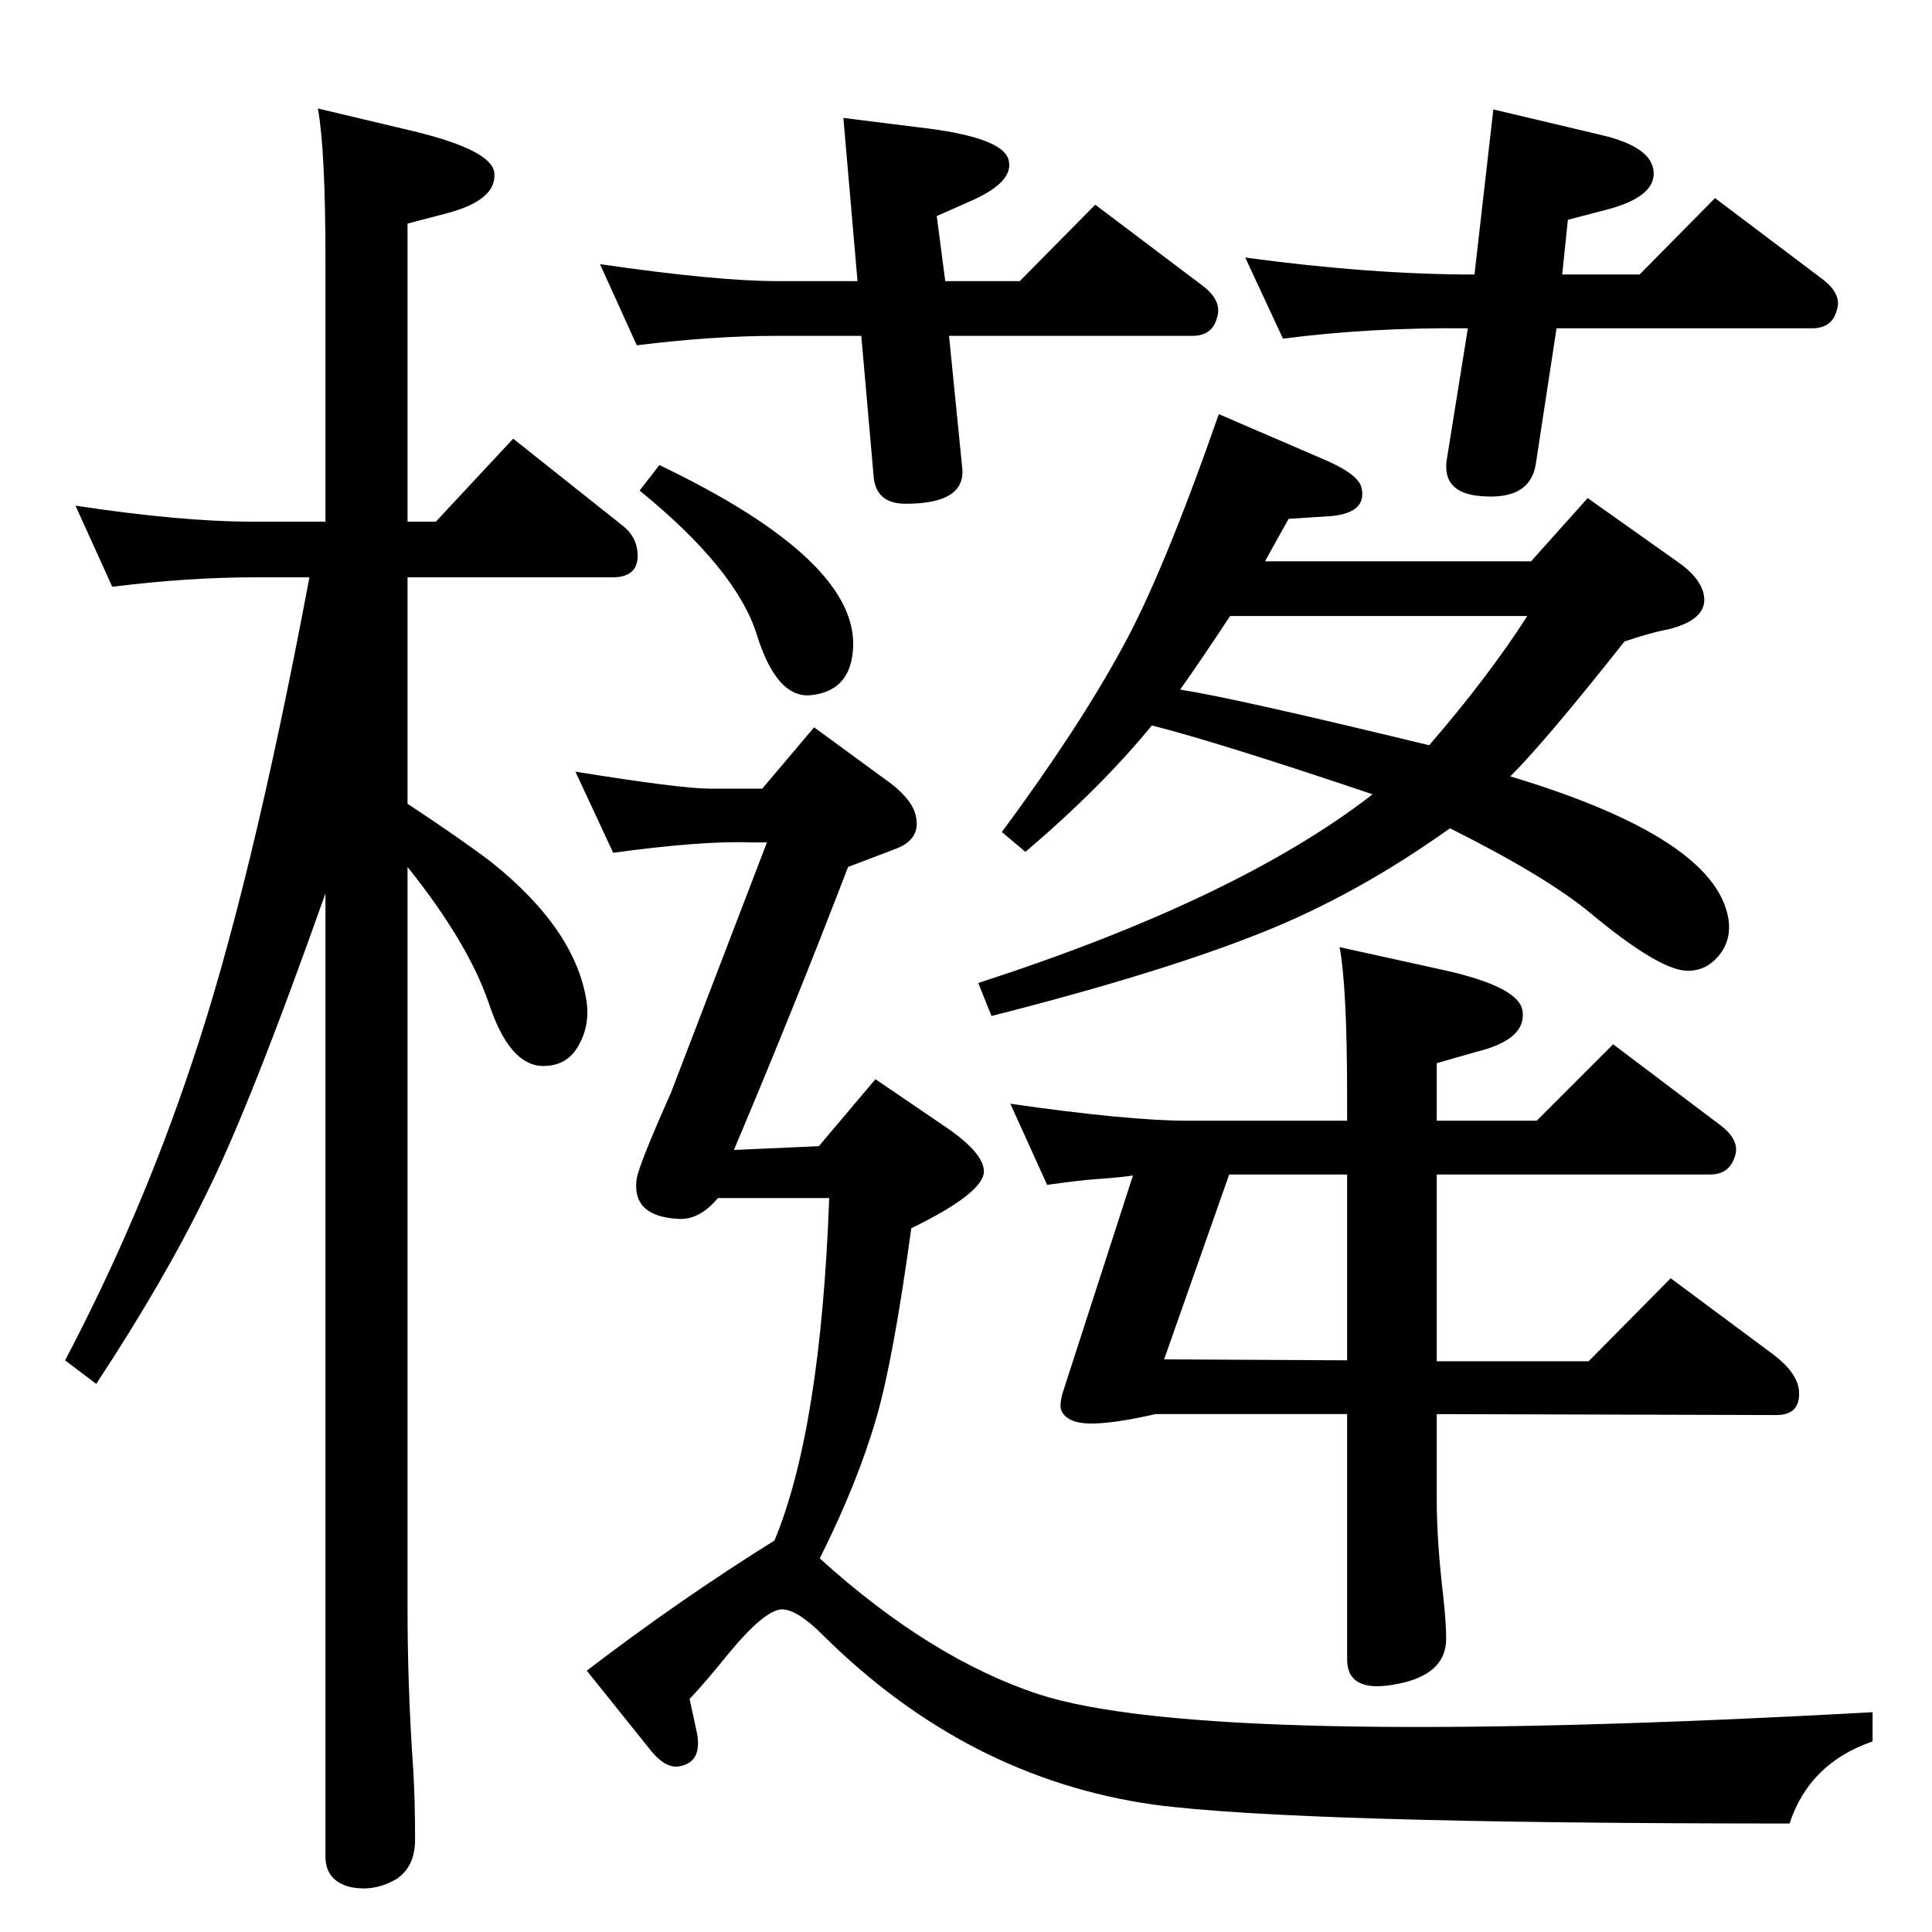 <?xml version="1.0" standalone="no"?>
<!DOCTYPE svg PUBLIC "-//W3C//DTD SVG 1.1//EN" "http://www.w3.org/Graphics/SVG/1.1/DTD/svg11.dtd" >
<svg xmlns="http://www.w3.org/2000/svg" xmlns:xlink="http://www.w3.org/1999/xlink" version="1.1" viewBox="0 0 2048 2048">
  <g transform="matrix(1 0 0 -1 0 2048)">
   <path fill="currentColor"
d="M1341 1453h282l60 67l96 -68q23 -16 27 -34q5 -24 -30 -35q-6 -2 -12 -3q-15 -3 -42 -12q-83 -105 -121 -143q216 -65 231 -150q4 -23 -10 -40t-35 -16q-30 2 -101 61q-47 39 -149 90q-98 -70 -198 -110q-107 -43 -288 -89l-14 35q275 89 418 200q-163 55 -234 73
q-54 -66 -134 -134l-25 21q82 111 128 196q43 78 102 247l116 -50q31 -14 35 -27q7 -27 -31 -31l-46 -3q-13 -23 -25 -45zM1304 1395q-31 -47 -53 -78q58 -9 264 -59q63 73 104 137h-315zM432 1196q59 -39 89 -62q90 -72 101 -149q3 -24 -8 -44q-12 -23 -38 -23
q-36 0 -58 67q-22 64 -86 144v-785q0 -85 6 -171q2 -32 2 -75q0 -29 -20 -42q-24 -14 -50 -8q-25 7 -25 32v1021q-80 -226 -126 -318q-44 -91 -117 -202l-33 25q80 152 134 314q63 186 125 516h-60q-68 0 -149 -10l-39 86q112 -17 188 -17h77v278q0 115 -8 160l101 -24
q83 -20 86 -44q3 -29 -50 -43l-42 -11v-316h30l82 88l117 -93q11 -9 14 -22q6 -32 -26 -32h-217v-240zM1428 860v24q0 118 -8 160l109 -24q82 -18 85 -44q4 -30 -49 -43l-42 -12v-61h106l81 81l114 -86q21 -16 15 -33q-6 -19 -26 -19h-290v-198h161l87 88l109 -81
q25 -19 27 -38q2 -26 -24 -26l-360 1v-90q0 -45 7 -104q3 -28 3 -44q0 -40 -57 -49q-48 -8 -48 27v260h-203q-44 -10 -68 -10q-26 0 -32 14q-2 5 1 17l75 232q-11 -2 -40 -4q-15 -1 -51 -6l-39 86q125 -18 188 -18h169zM1428 803h-125l-69 -196l194 -1v197zM1656 1757h82
l80 81l114 -86q21 -16 15 -33q-5 -19 -26 -19h-271l-22 -144q-6 -38 -57 -34q-44 3 -37 41l22 137q-104 1 -196 -11l-40 86q133 -18 243 -18l20 175l114 -27q56 -13 56 -41q0 -25 -49 -38l-42 -11zM1002 1750h79l80 81l114 -86q21 -16 15 -34q-5 -19 -26 -19h-258l14 -140
q4 -38 -60 -38q-32 0 -34 30l-13 148h-89q-68 0 -149 -10l-39 86q124 -18 188 -18h85l-15 173l80 -10q88 -10 95 -34t-42 -45l-34 -15zM821 415q49 118 58 363h-118q-20 -24 -43 -22q-49 3 -43 43q3 16 36 90l102 266h-16q-52 2 -147 -11l-40 86q112 -18 142 -18h56l55 65
l82 -60q23 -18 26 -35q5 -24 -22 -34l-50 -19q-56 -146 -121 -300l90 4l60 71l72 -49q42 -28 43 -48q1 -23 -77 -61q-19 -139 -37 -201q-20 -69 -60 -149q117 -106 232 -144q179 -58 884 -19v-31q-67 -23 -88 -87q-523 0 -674 20q-198 28 -351 180q-26 26 -42 27
q-18 1 -57 -46q-25 -31 -42 -49l8 -37q5 -29 -17 -34q-15 -4 -31 15l-69 86q98 75 199 138zM699 1555q215 -103 205 -198q-4 -42 -45 -46q-36 -3 -57 65q-22 69 -124 152z" />
  </g>

</svg>
